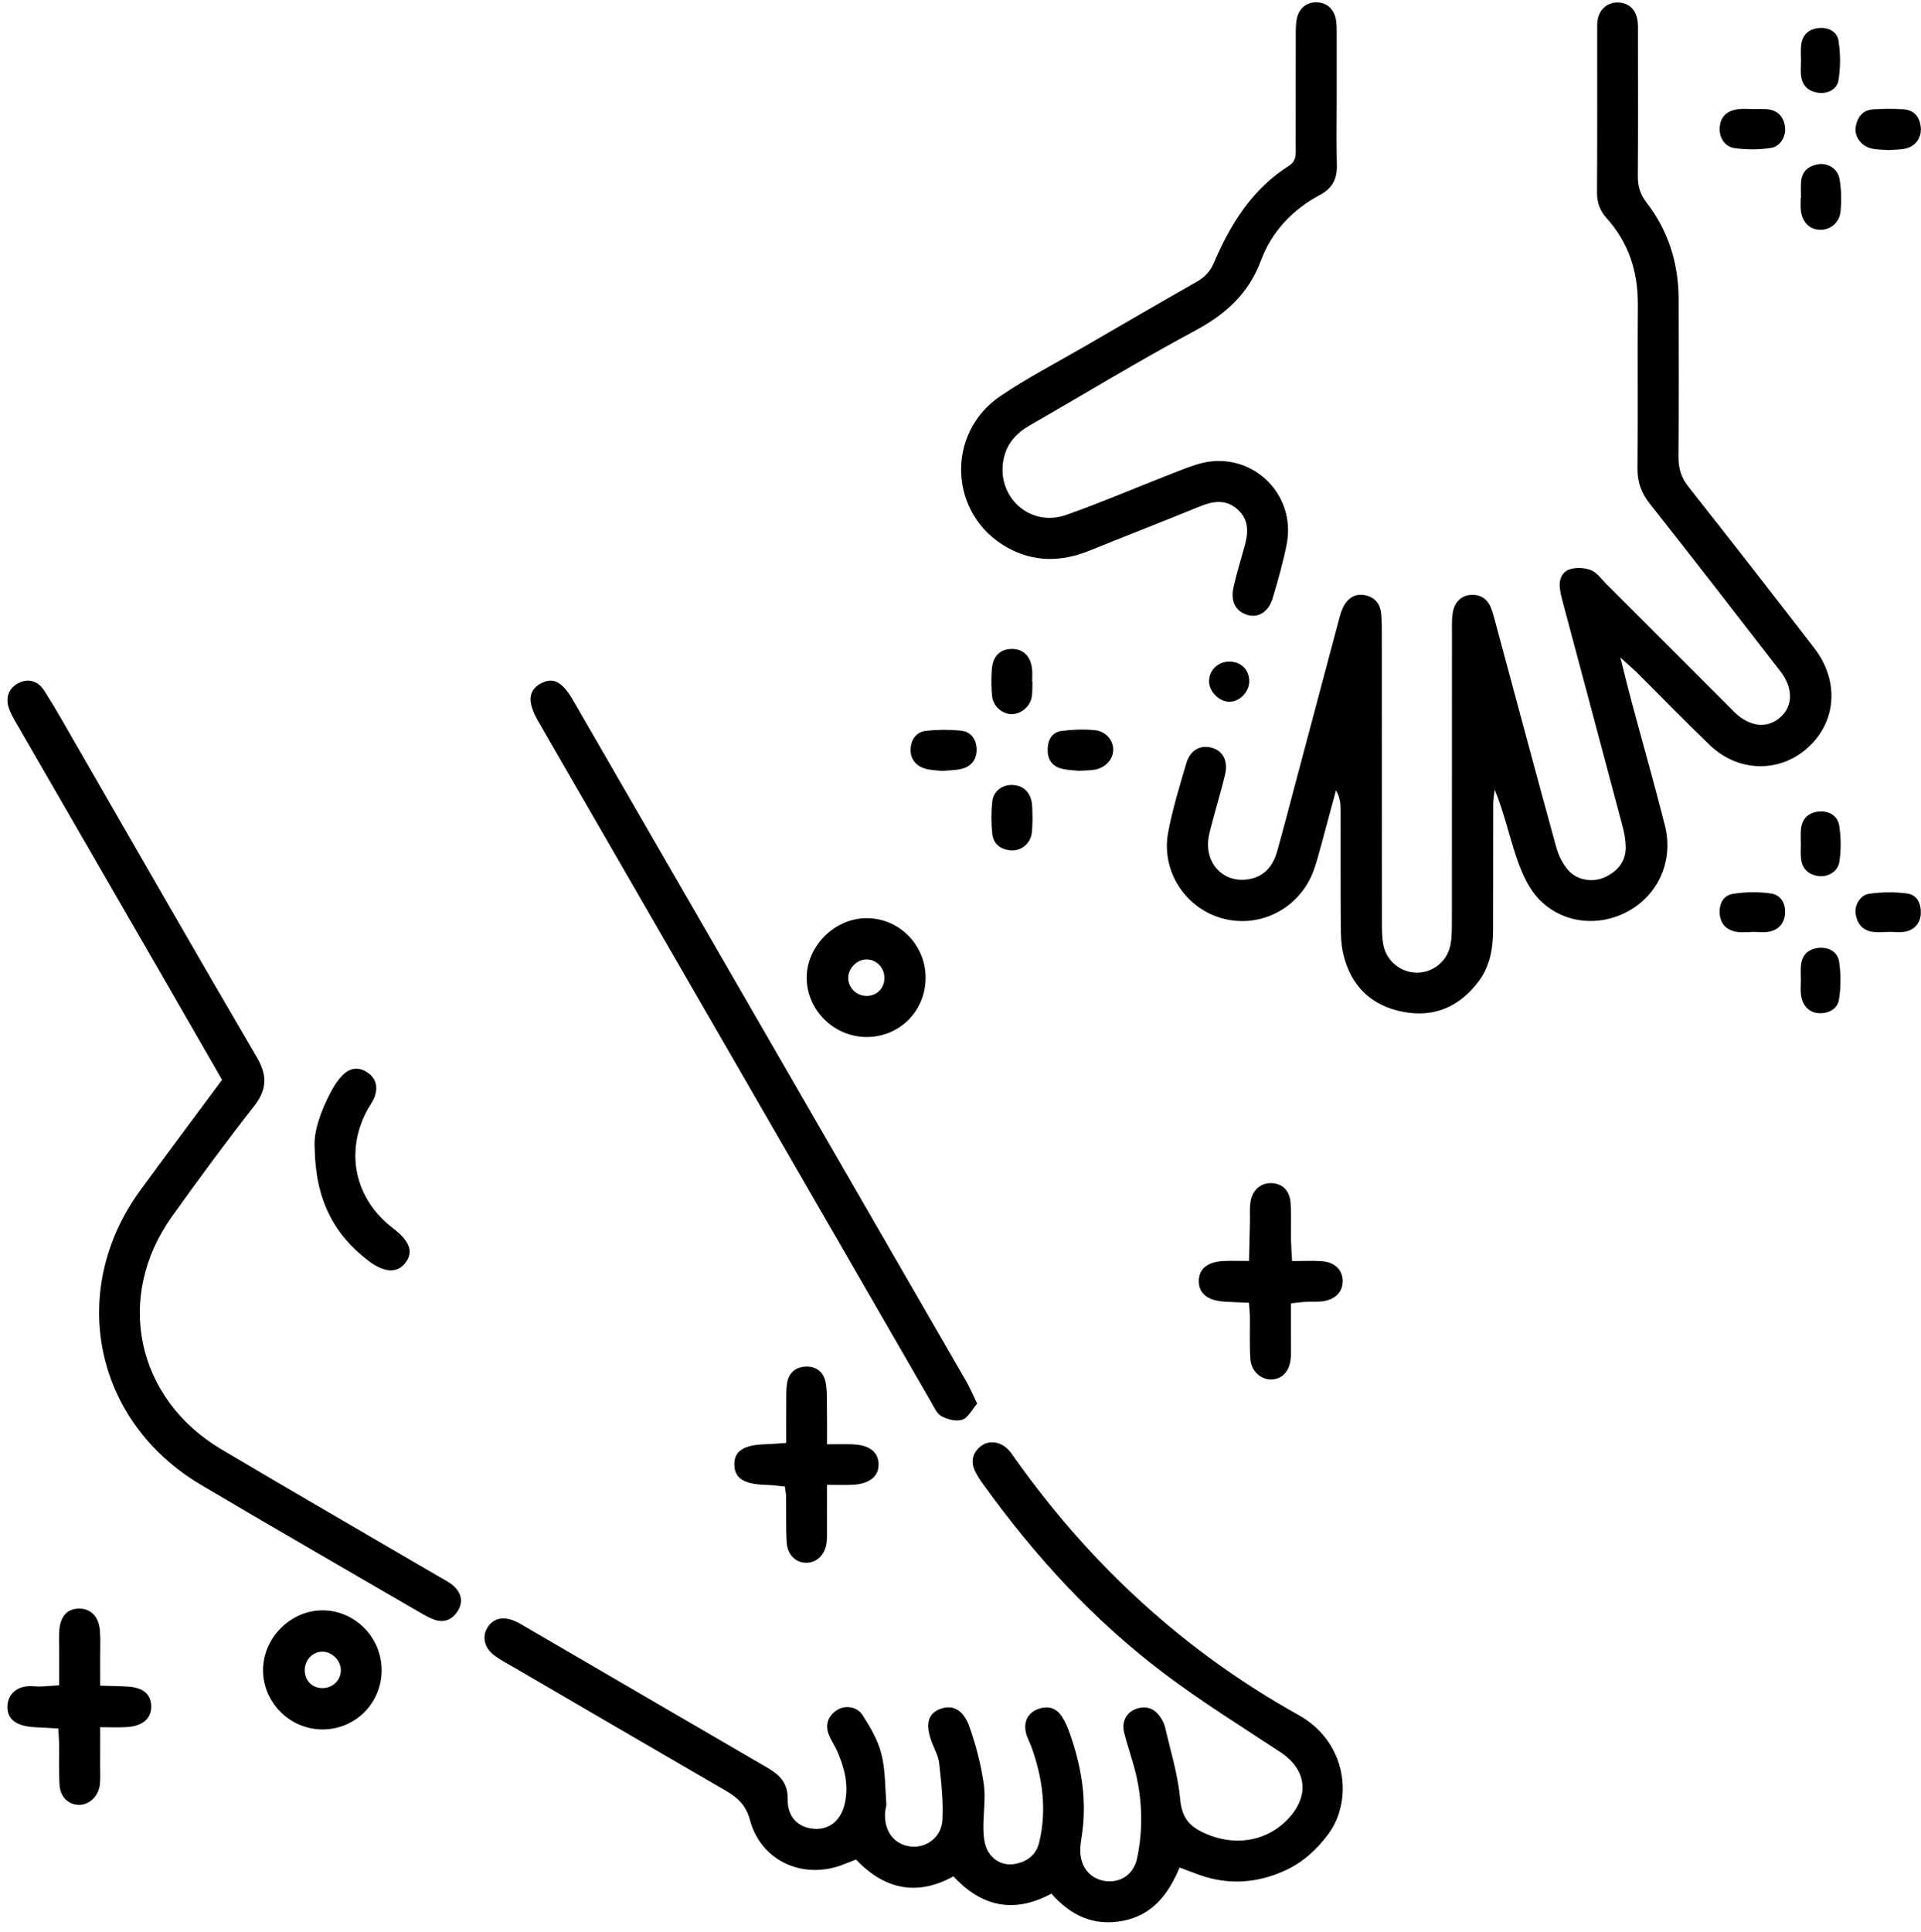<svg width="184" height="185" viewBox="0 0 184 185" fill="none" xmlns="http://www.w3.org/2000/svg">
<path d="M100.71 181.356C97.151 183.277 94.05 182.641 91.323 179.703C87.795 181.647 84.699 180.931 81.984 178.091C81.456 178.297 80.994 178.495 80.52 178.661C76.763 179.984 72.875 178.161 71.842 174.327C71.444 172.853 70.631 172.144 69.472 171.472C62.714 167.559 55.97 163.621 49.222 159.689C48.592 159.323 47.938 158.981 47.355 158.548C46.387 157.827 46.151 156.752 46.691 155.875C47.246 154.972 48.198 154.756 49.386 155.284C49.718 155.432 50.028 155.628 50.344 155.812C58.04 160.295 65.731 164.785 73.434 169.256C74.639 169.955 75.479 170.711 75.448 172.32C75.416 174.023 76.459 175.012 77.908 175.14C79.446 175.275 80.583 174.347 80.94 172.613C81.296 170.895 80.874 169.279 80.19 167.717C79.956 167.183 79.614 166.696 79.396 166.157C79.022 165.228 79.272 164.421 80.075 163.839C80.851 163.277 82.054 163.384 82.618 164.259C83.36 165.411 84.088 166.66 84.42 167.969C84.808 169.497 84.772 171.136 84.895 172.728C84.916 173.012 84.79 173.304 84.774 173.595C84.672 175.412 85.668 176.693 87.29 176.847C88.762 176.988 90.182 175.941 90.271 174.284C90.368 172.487 90.155 170.663 89.959 168.864C89.883 168.16 89.488 167.491 89.236 166.805C88.616 165.129 88.887 164.101 90.066 163.664C91.242 163.231 92.272 163.721 92.856 165.38C93.482 167.152 93.962 169.003 94.228 170.86C94.432 172.285 94.155 173.773 94.192 175.232C94.21 175.933 94.295 176.723 94.636 177.305C95.183 178.237 96.154 178.717 97.259 178.504C98.396 178.284 99.254 177.653 99.544 176.425C100.278 173.333 99.868 170.336 98.826 167.389C98.656 166.909 98.388 166.456 98.272 165.964C98.015 164.877 98.464 164.031 99.444 163.671C100.391 163.325 101.19 163.579 101.73 164.416C102.043 164.901 102.275 165.451 102.468 165.999C103.603 169.212 104.148 172.495 103.606 175.904C103.538 176.336 103.476 176.775 103.475 177.211C103.471 178.797 104.407 179.94 105.847 180.149C107.292 180.357 108.582 179.541 108.914 177.973C109.448 175.447 109.431 172.881 108.903 170.355C108.591 168.861 108.043 167.417 107.674 165.933C107.408 164.871 107.906 163.975 108.846 163.653C109.798 163.327 110.572 163.62 111.131 164.436C111.335 164.733 111.516 165.075 111.596 165.423C112.116 167.689 112.823 169.944 113.034 172.243C113.179 173.833 113.7 174.729 115.09 175.427C118.059 176.913 121.36 176.443 123.488 174.076C125.47 171.873 125.099 169.425 122.635 167.803C118.859 165.316 115.006 162.923 111.404 160.197C104.782 155.184 99.203 149.111 94.339 142.383C93.998 141.911 93.648 141.432 93.398 140.911C92.97 140.023 93.12 139.188 93.892 138.544C94.628 137.929 95.7 138.008 96.483 138.74C96.796 139.035 97.032 139.417 97.286 139.772C104.512 149.925 113.48 158.183 124.368 164.243C129.088 166.869 129.611 172.475 127.22 175.669C126.108 177.157 124.779 178.376 123.071 179.151C120.43 180.348 117.734 180.551 114.976 179.596C114.359 179.383 113.754 179.141 112.987 178.853C111.934 181.368 110.426 183.408 107.555 183.961C104.766 184.5 102.563 183.465 100.71 181.356Z" fill="black"/>
<path d="M21.271 103.417C19.306 100.003 17.419 96.719 15.524 93.437C10.963 85.535 6.395 77.636 1.834 69.732C1.506 69.164 1.151 68.6 0.911 67.995C0.455 66.843 0.818 65.887 1.81 65.403C2.704 64.965 3.622 65.175 4.262 66.18C5.358 67.903 6.354 69.691 7.375 71.46C13.103 81.387 18.79 91.337 24.584 101.225C25.628 103.005 25.591 104.343 24.316 105.967C21.611 109.411 19.015 112.945 16.468 116.509C10.963 124.221 13.024 133.948 21.207 138.807C28.11 142.905 35.067 146.915 41.998 150.968C42.5 151.261 43.047 151.519 43.466 151.907C44.179 152.567 44.388 153.404 43.848 154.279C43.328 155.117 42.55 155.448 41.594 155.117C41.118 154.952 40.67 154.689 40.23 154.435C33.227 150.361 26.202 146.325 19.232 142.196C8.994 136.129 6.436 123.595 13.438 113.997C15.974 110.52 18.558 107.079 21.271 103.417Z" fill="black"/>
<path d="M93.592 134.425C93.1 134.996 92.741 135.765 92.183 135.96C91.612 136.16 90.765 135.945 90.186 135.635C89.731 135.391 89.461 134.748 89.172 134.247C78.329 115.473 67.493 96.696 56.657 77.919C54.943 74.948 53.217 71.984 51.516 69.007C50.485 67.201 50.609 66.069 51.856 65.428C53 64.841 53.869 65.299 54.893 67.071C67.453 88.816 80.009 110.563 92.56 132.312C92.917 132.931 93.191 133.597 93.592 134.425Z" fill="black"/>
<path d="M79.212 138.322C80.242 138.322 80.96 138.298 81.676 138.326C83.26 138.386 84.118 139.048 84.152 140.202C84.188 141.414 83.251 142.152 81.572 142.205C80.86 142.229 80.148 142.209 79.212 142.209C79.212 143.722 79.216 145.017 79.211 146.313C79.208 146.824 79.239 147.344 79.159 147.844C78.986 148.926 78.224 149.636 77.291 149.668C76.27 149.702 75.431 148.942 75.355 147.726C75.266 146.27 75.318 144.806 75.295 143.348C75.292 143.066 75.23 142.785 75.178 142.369C74.576 142.313 74.022 142.23 73.464 142.216C71.292 142.161 70.382 141.618 70.338 140.317C70.291 138.98 71.212 138.373 73.348 138.316C73.918 138.3 74.487 138.246 75.308 138.193C75.308 136.821 75.302 135.525 75.311 134.23C75.315 133.646 75.296 133.056 75.387 132.482C75.542 131.492 76.186 130.926 77.175 130.884C78.179 130.84 78.883 131.406 79.074 132.356C79.243 133.204 79.192 134.097 79.208 134.97C79.227 135.984 79.212 136.997 79.212 138.322Z" fill="black"/>
<path d="M123.759 120.772C124.854 120.772 125.726 120.721 126.59 120.784C127.842 120.874 128.582 121.598 128.61 122.645C128.638 123.696 127.926 124.456 126.685 124.629C126.182 124.697 125.665 124.642 125.157 124.672C124.734 124.693 124.315 124.754 123.653 124.824C123.653 126.113 123.654 127.333 123.653 128.554C123.651 129.065 123.679 129.577 123.631 130.084C123.514 131.342 122.811 132.089 121.77 132.113C120.787 132.134 119.851 131.332 119.767 130.188C119.667 128.809 119.733 127.42 119.715 126.034C119.711 125.68 119.666 125.325 119.623 124.766C118.806 124.73 118.033 124.708 117.261 124.658C115.678 124.557 114.841 123.882 114.826 122.718C114.813 121.537 115.646 120.84 117.209 120.768C117.93 120.736 118.654 120.762 119.634 120.762C119.665 119.445 119.694 118.237 119.722 117.028C119.737 116.372 119.675 115.705 119.781 115.065C119.97 113.901 120.858 113.221 121.915 113.317C122.897 113.408 123.537 114.058 123.619 115.244C123.698 116.405 123.639 117.574 123.657 118.741C123.666 119.312 123.713 119.882 123.759 120.772Z" fill="black"/>
<path d="M5.663 161.408C5.663 160.139 5.662 158.992 5.663 157.843C5.665 157.26 5.634 156.674 5.683 156.095C5.795 154.784 6.434 154.099 7.511 154.059C8.651 154.019 9.454 154.784 9.569 156.136C9.642 157.006 9.591 157.884 9.594 158.76C9.597 159.558 9.595 160.356 9.595 161.439C10.537 161.468 11.378 161.475 12.217 161.524C13.686 161.61 14.44 162.231 14.482 163.356C14.529 164.552 13.705 165.306 12.161 165.404C11.382 165.455 10.597 165.414 9.595 165.414C9.595 166.85 9.598 168.072 9.593 169.296C9.59 169.879 9.637 170.472 9.546 171.044C9.37 172.154 8.399 172.939 7.426 172.848C6.469 172.759 5.769 172.058 5.699 170.923C5.621 169.614 5.674 168.298 5.659 166.986C5.654 166.559 5.615 166.134 5.583 165.543C4.785 165.496 4.082 165.451 3.381 165.42C1.631 165.342 0.711 164.702 0.707 163.491C0.705 162.334 1.561 161.34 3.282 161.499C3.983 161.564 4.701 161.452 5.663 161.408Z" fill="black"/>
<path d="M83.02 91.888C82.058 91.879 81.194 92.778 81.244 93.736C81.292 94.642 82.05 95.364 82.974 95.378C84.012 95.394 84.76 94.61 84.709 93.561C84.665 92.63 83.922 91.894 83.02 91.888ZM88.657 93.574C88.69 96.758 86.236 99.284 83.073 99.316C79.946 99.347 77.316 96.806 77.269 93.712C77.222 90.685 79.881 87.974 82.936 87.936C86.057 87.895 88.624 90.424 88.657 93.574Z" fill="black"/>
<path d="M32.649 159.959C32.649 158.999 31.748 158.134 30.801 158.184C29.905 158.232 29.196 159.004 29.186 159.94C29.177 160.906 29.84 161.62 30.784 161.67C31.809 161.723 32.649 160.952 32.649 159.959ZM36.554 160.006C36.53 163.18 33.952 165.694 30.781 165.63C27.725 165.57 25.226 163.052 25.197 160.004C25.166 156.903 27.806 154.223 30.892 154.227C34.022 154.232 36.58 156.84 36.554 160.006Z" fill="black"/>
<path d="M30.14 109.902C30.025 108.4 30.72 106.351 31.781 104.406C32.056 103.9 32.391 103.403 32.793 102.995C33.475 102.303 34.288 102.124 35.16 102.691C36.019 103.251 36.209 104.067 35.907 104.98C35.751 105.454 35.419 105.868 35.179 106.315C33.015 110.332 33.984 114.82 37.616 117.607C39.285 118.888 39.648 119.93 38.791 120.992C38.023 121.944 36.804 121.894 35.308 120.76C31.973 118.228 30.204 114.883 30.14 109.902Z" fill="black"/>
<path d="M155.206 62.971C155.634 64.662 155.934 65.906 156.266 67.142C157.331 71.11 158.456 75.064 159.466 79.045C160.33 82.453 158.816 85.769 155.819 87.342C152.863 88.894 149.226 88.341 147.095 85.763C146.214 84.698 145.647 83.301 145.202 81.966C144.508 79.888 144.039 77.734 143.167 75.625C143.119 76.091 143.028 76.558 143.027 77.026C143.015 81.01 143.022 84.994 143.016 88.978C143.014 90.772 142.747 92.496 141.632 93.982C139.823 96.4 137.398 97.468 134.443 96.915C131.328 96.335 129.344 94.394 128.647 91.273C128.45 90.391 128.43 89.46 128.424 88.549C128.4 84.891 128.418 81.233 128.41 77.576C128.408 76.96 128.356 76.344 127.966 75.694C127.499 77.427 127.036 79.163 126.562 80.895C126.336 81.713 126.126 82.537 125.839 83.334C124.548 86.921 120.828 88.914 117.202 87.987C113.596 87.067 111.194 83.473 111.886 79.749C112.302 77.511 112.98 75.317 113.622 73.126C113.99 71.869 114.903 71.346 115.97 71.588C117.095 71.844 117.668 72.82 117.343 74.181C116.888 76.084 116.29 77.95 115.834 79.853C115.206 82.469 117.027 84.591 119.534 84.216C121.078 83.984 121.924 82.962 122.326 81.541C122.892 79.531 123.416 77.511 123.952 75.494C125.346 70.263 126.734 65.03 128.128 59.8C128.263 59.295 128.379 58.779 128.586 58.305C129.039 57.267 129.792 56.824 130.734 57.002C131.696 57.186 132.195 57.828 132.291 58.765C132.358 59.413 132.354 60.069 132.354 60.722C132.358 69.866 132.354 79.01 132.362 88.154C132.363 88.936 132.355 89.733 132.502 90.494C132.799 92.052 134.17 93.141 135.699 93.154C137.222 93.166 138.607 92.09 138.92 90.533C139.072 89.774 139.064 88.975 139.066 88.194C139.074 79.05 139.07 69.906 139.074 60.762C139.074 60.109 139.048 59.449 139.131 58.805C139.268 57.721 139.928 57.041 140.854 56.978C141.815 56.911 142.486 57.357 142.828 58.255C142.99 58.679 143.106 59.123 143.224 59.563C145.16 66.742 147.079 73.926 149.048 81.096C149.264 81.883 149.652 82.697 150.18 83.309C151.062 84.33 152.594 84.559 153.778 83.984C154.978 83.402 155.756 82.47 155.719 81.067C155.703 80.425 155.586 79.772 155.42 79.147C153.528 72.023 151.619 64.903 149.719 57.781C149.586 57.279 149.45 56.77 149.398 56.255C149.316 55.465 149.658 54.731 150.379 54.514C150.998 54.326 151.802 54.367 152.403 54.61C152.966 54.837 153.38 55.449 153.842 55.91C157.815 59.878 161.784 63.85 165.754 67.822C165.892 67.961 166.024 68.105 166.167 68.24C167.623 69.626 169.28 69.797 170.53 68.693C171.738 67.625 171.775 65.903 170.542 64.308C166.388 58.937 162.234 53.565 158.022 48.241C157.2 47.201 156.836 46.161 156.848 44.845C156.898 39.621 156.84 34.394 156.878 29.169C156.9 26.03 156.006 23.25 153.898 20.906C153.248 20.183 152.963 19.406 152.968 18.427C152.999 13.268 152.982 8.107 152.984 2.947C152.986 2.557 152.968 2.154 153.052 1.778C153.27 0.795 154.075 0.183 155.032 0.241C156.006 0.299 156.606 0.857 156.814 1.774C156.927 2.274 156.89 2.812 156.891 3.333C156.896 7.84 156.912 12.348 156.879 16.854C156.872 17.814 157.092 18.593 157.692 19.372C159.798 22.099 160.783 25.23 160.784 28.672C160.786 33.701 160.807 38.731 160.77 43.76C160.762 44.859 161.028 45.738 161.726 46.621C165.775 51.741 169.783 56.894 173.77 62.063C176.099 65.084 175.94 68.816 173.454 71.325C170.772 74.029 166.622 74.086 163.782 71.37C161.423 69.114 159.154 66.763 156.839 64.462C156.431 64.057 155.99 63.686 155.206 62.971Z" fill="black"/>
<path d="M128.035 9.36C128.034 11.515 127.995 13.669 128.049 15.823C128.082 17.137 127.622 18.032 126.429 18.668C123.803 20.068 121.811 22.18 120.781 24.94C119.585 28.143 117.391 30.104 114.446 31.681C109.102 34.545 103.919 37.707 98.658 40.723C97.342 41.477 96.407 42.498 96.118 44.012C95.426 47.611 98.67 50.535 102.129 49.315C105.385 48.167 108.563 46.803 111.779 45.543C112.75 45.163 113.718 44.763 114.713 44.458C119.613 42.955 124.241 47.126 123.235 52.166C122.891 53.888 122.41 55.59 121.905 57.275C121.498 58.631 120.493 59.224 119.437 58.88C118.325 58.517 117.841 57.572 118.161 56.188C118.453 54.919 118.826 53.668 119.183 52.415C119.559 51.099 119.689 49.823 118.547 48.795C117.415 47.772 116.185 47.988 114.894 48.516C111.394 49.944 107.869 51.313 104.366 52.733C101.669 53.827 99.007 53.863 96.445 52.419C90.878 49.284 90.529 41.486 95.857 37.906C98.395 36.199 101.126 34.779 103.778 33.242C107.387 31.147 110.997 29.051 114.625 26.987C115.397 26.547 115.925 25.994 116.278 25.163C117.862 21.444 119.954 18.098 123.469 15.868C124.229 15.388 124.102 14.648 124.103 13.944C124.111 10.486 124.103 7.025 124.111 3.565C124.113 2.979 124.099 2.38 124.211 1.812C124.419 0.768 125.167 0.196 126.138 0.224C127.101 0.252 127.79 0.867 127.969 1.921C128.045 2.368 128.033 2.832 128.034 3.289C128.039 5.312 128.037 7.336 128.035 9.36Z" fill="black"/>
<path d="M90.234 73.835C89.678 73.767 89.145 73.769 88.653 73.626C87.745 73.363 87.19 72.701 87.221 71.758C87.25 70.833 87.766 70.085 88.734 69.985C89.825 69.871 90.945 69.865 92.036 69.974C93.002 70.071 93.512 70.801 93.54 71.747C93.568 72.697 93.06 73.387 92.137 73.626C91.517 73.786 90.85 73.774 90.234 73.835Z" fill="black"/>
<path d="M103.318 73.822C102.881 73.768 102.216 73.77 101.602 73.592C100.672 73.318 100.296 72.594 100.352 71.636C100.404 70.744 100.853 70.101 101.728 69.994C102.75 69.869 103.804 69.83 104.828 69.925C105.941 70.028 106.662 70.913 106.624 71.868C106.589 72.742 105.888 73.516 104.889 73.708C104.446 73.793 103.985 73.777 103.318 73.822Z" fill="black"/>
<path d="M167.874 89.257C167.352 89.257 166.819 89.332 166.315 89.24C165.394 89.076 164.804 88.517 164.723 87.535C164.642 86.56 165.072 85.747 165.991 85.604C167.19 85.416 168.456 85.396 169.654 85.575C170.544 85.708 171.052 86.503 170.98 87.48C170.91 88.439 170.366 89.057 169.431 89.231C168.928 89.324 168.394 89.248 167.874 89.248V89.257Z" fill="black"/>
<path d="M167.892 10.455C168.348 10.455 168.807 10.42 169.257 10.462C170.221 10.552 170.799 11.107 170.963 12.055C171.121 12.971 170.588 14.012 169.639 14.163C168.501 14.343 167.299 14.344 166.156 14.186C165.157 14.047 164.637 13.122 164.724 12.158C164.812 11.171 165.407 10.586 166.525 10.456C166.976 10.404 167.436 10.448 167.892 10.448V10.455Z" fill="black"/>
<path d="M172.505 18.927C172.505 18.407 172.467 17.884 172.513 17.369C172.604 16.379 173.247 15.873 174.167 15.728C175.085 15.58 176.025 16.157 176.199 17.152C176.375 18.161 176.392 19.225 176.295 20.248C176.189 21.351 175.291 22.043 174.303 22.009C173.297 21.975 172.601 21.257 172.484 20.096C172.447 19.711 172.479 19.316 172.479 18.927H172.505Z" fill="black"/>
<path d="M172.49 93.891C172.489 93.437 172.461 92.979 172.494 92.529C172.566 91.57 173.069 90.963 174.038 90.802C175.024 90.639 175.997 91.087 176.15 92.069C176.336 93.259 176.332 94.525 176.146 95.715C176.006 96.611 175.184 97.077 174.232 97.034C173.284 96.991 172.628 96.31 172.5 95.253C172.446 94.806 172.49 94.346 172.49 93.891Z" fill="black"/>
<path d="M180.882 14.376C180.31 14.321 179.712 14.345 179.158 14.196C178.213 13.94 177.592 13.004 177.746 12.129C177.908 11.219 178.416 10.546 179.396 10.479C180.366 10.412 181.346 10.406 182.316 10.47C183.281 10.534 183.84 11.128 183.968 12.091C184.097 13.061 183.584 13.932 182.632 14.197C182.078 14.349 181.477 14.321 180.882 14.376Z" fill="black"/>
<path d="M180.899 89.253C180.38 89.253 179.851 89.317 179.343 89.24C178.388 89.097 177.879 88.439 177.736 87.527C177.61 86.723 178.174 85.717 179.028 85.597C180.228 85.431 181.483 85.412 182.682 85.573C183.619 85.701 184.02 86.531 183.984 87.484C183.95 88.384 183.368 89.081 182.454 89.232C181.948 89.316 181.418 89.247 180.899 89.247V89.253Z" fill="black"/>
<path d="M98.9 78.39C98.868 78.93 98.904 79.465 98.792 79.965C98.58 80.913 97.705 81.529 96.772 81.435C95.824 81.339 95.145 80.813 95.042 79.869C94.933 78.841 94.933 77.782 95.042 76.754C95.148 75.77 96.012 75.141 96.968 75.181C97.932 75.222 98.565 75.754 98.786 76.663C98.922 77.221 98.869 77.826 98.9 78.39Z" fill="black"/>
<path d="M98.893 65.266C98.87 65.783 98.911 66.312 98.81 66.814C98.627 67.73 97.71 68.428 96.854 68.392C95.971 68.355 95.13 67.636 95.026 66.684C94.934 65.852 94.945 65.002 94.995 64.163C95.071 62.872 95.771 62.166 96.887 62.15C98.001 62.132 98.73 62.84 98.859 64.1C98.898 64.484 98.865 64.876 98.865 65.266C98.874 65.266 98.883 65.266 98.893 65.266Z" fill="black"/>
<path d="M172.506 5.867C172.506 5.351 172.458 4.829 172.517 4.319C172.627 3.367 173.201 2.801 174.151 2.689C175.106 2.577 175.958 3.005 176.098 3.899C176.293 5.142 176.302 6.462 176.09 7.698C175.942 8.569 175.078 9.015 174.121 8.878C173.183 8.745 172.61 8.181 172.507 7.222C172.461 6.775 172.499 6.319 172.499 5.867H172.506Z" fill="black"/>
<path d="M172.49 80.824C172.49 80.366 172.456 79.908 172.496 79.456C172.583 78.496 173.099 77.892 174.072 77.741C175.063 77.589 175.998 78.05 176.163 79.057C176.348 80.189 176.351 81.394 176.182 82.53C176.038 83.505 175.026 84.049 174.106 83.892C173.162 83.729 172.59 83.164 172.5 82.192C172.458 81.74 172.492 81.281 172.492 80.824H172.49Z" fill="black"/>
<path d="M117.718 63.362C118.874 63.346 119.694 64.175 119.654 65.317C119.618 66.298 118.729 67.195 117.777 67.207C116.767 67.222 115.766 66.191 115.809 65.182C115.851 64.157 116.669 63.377 117.718 63.362Z" fill="black"/>
</svg>
